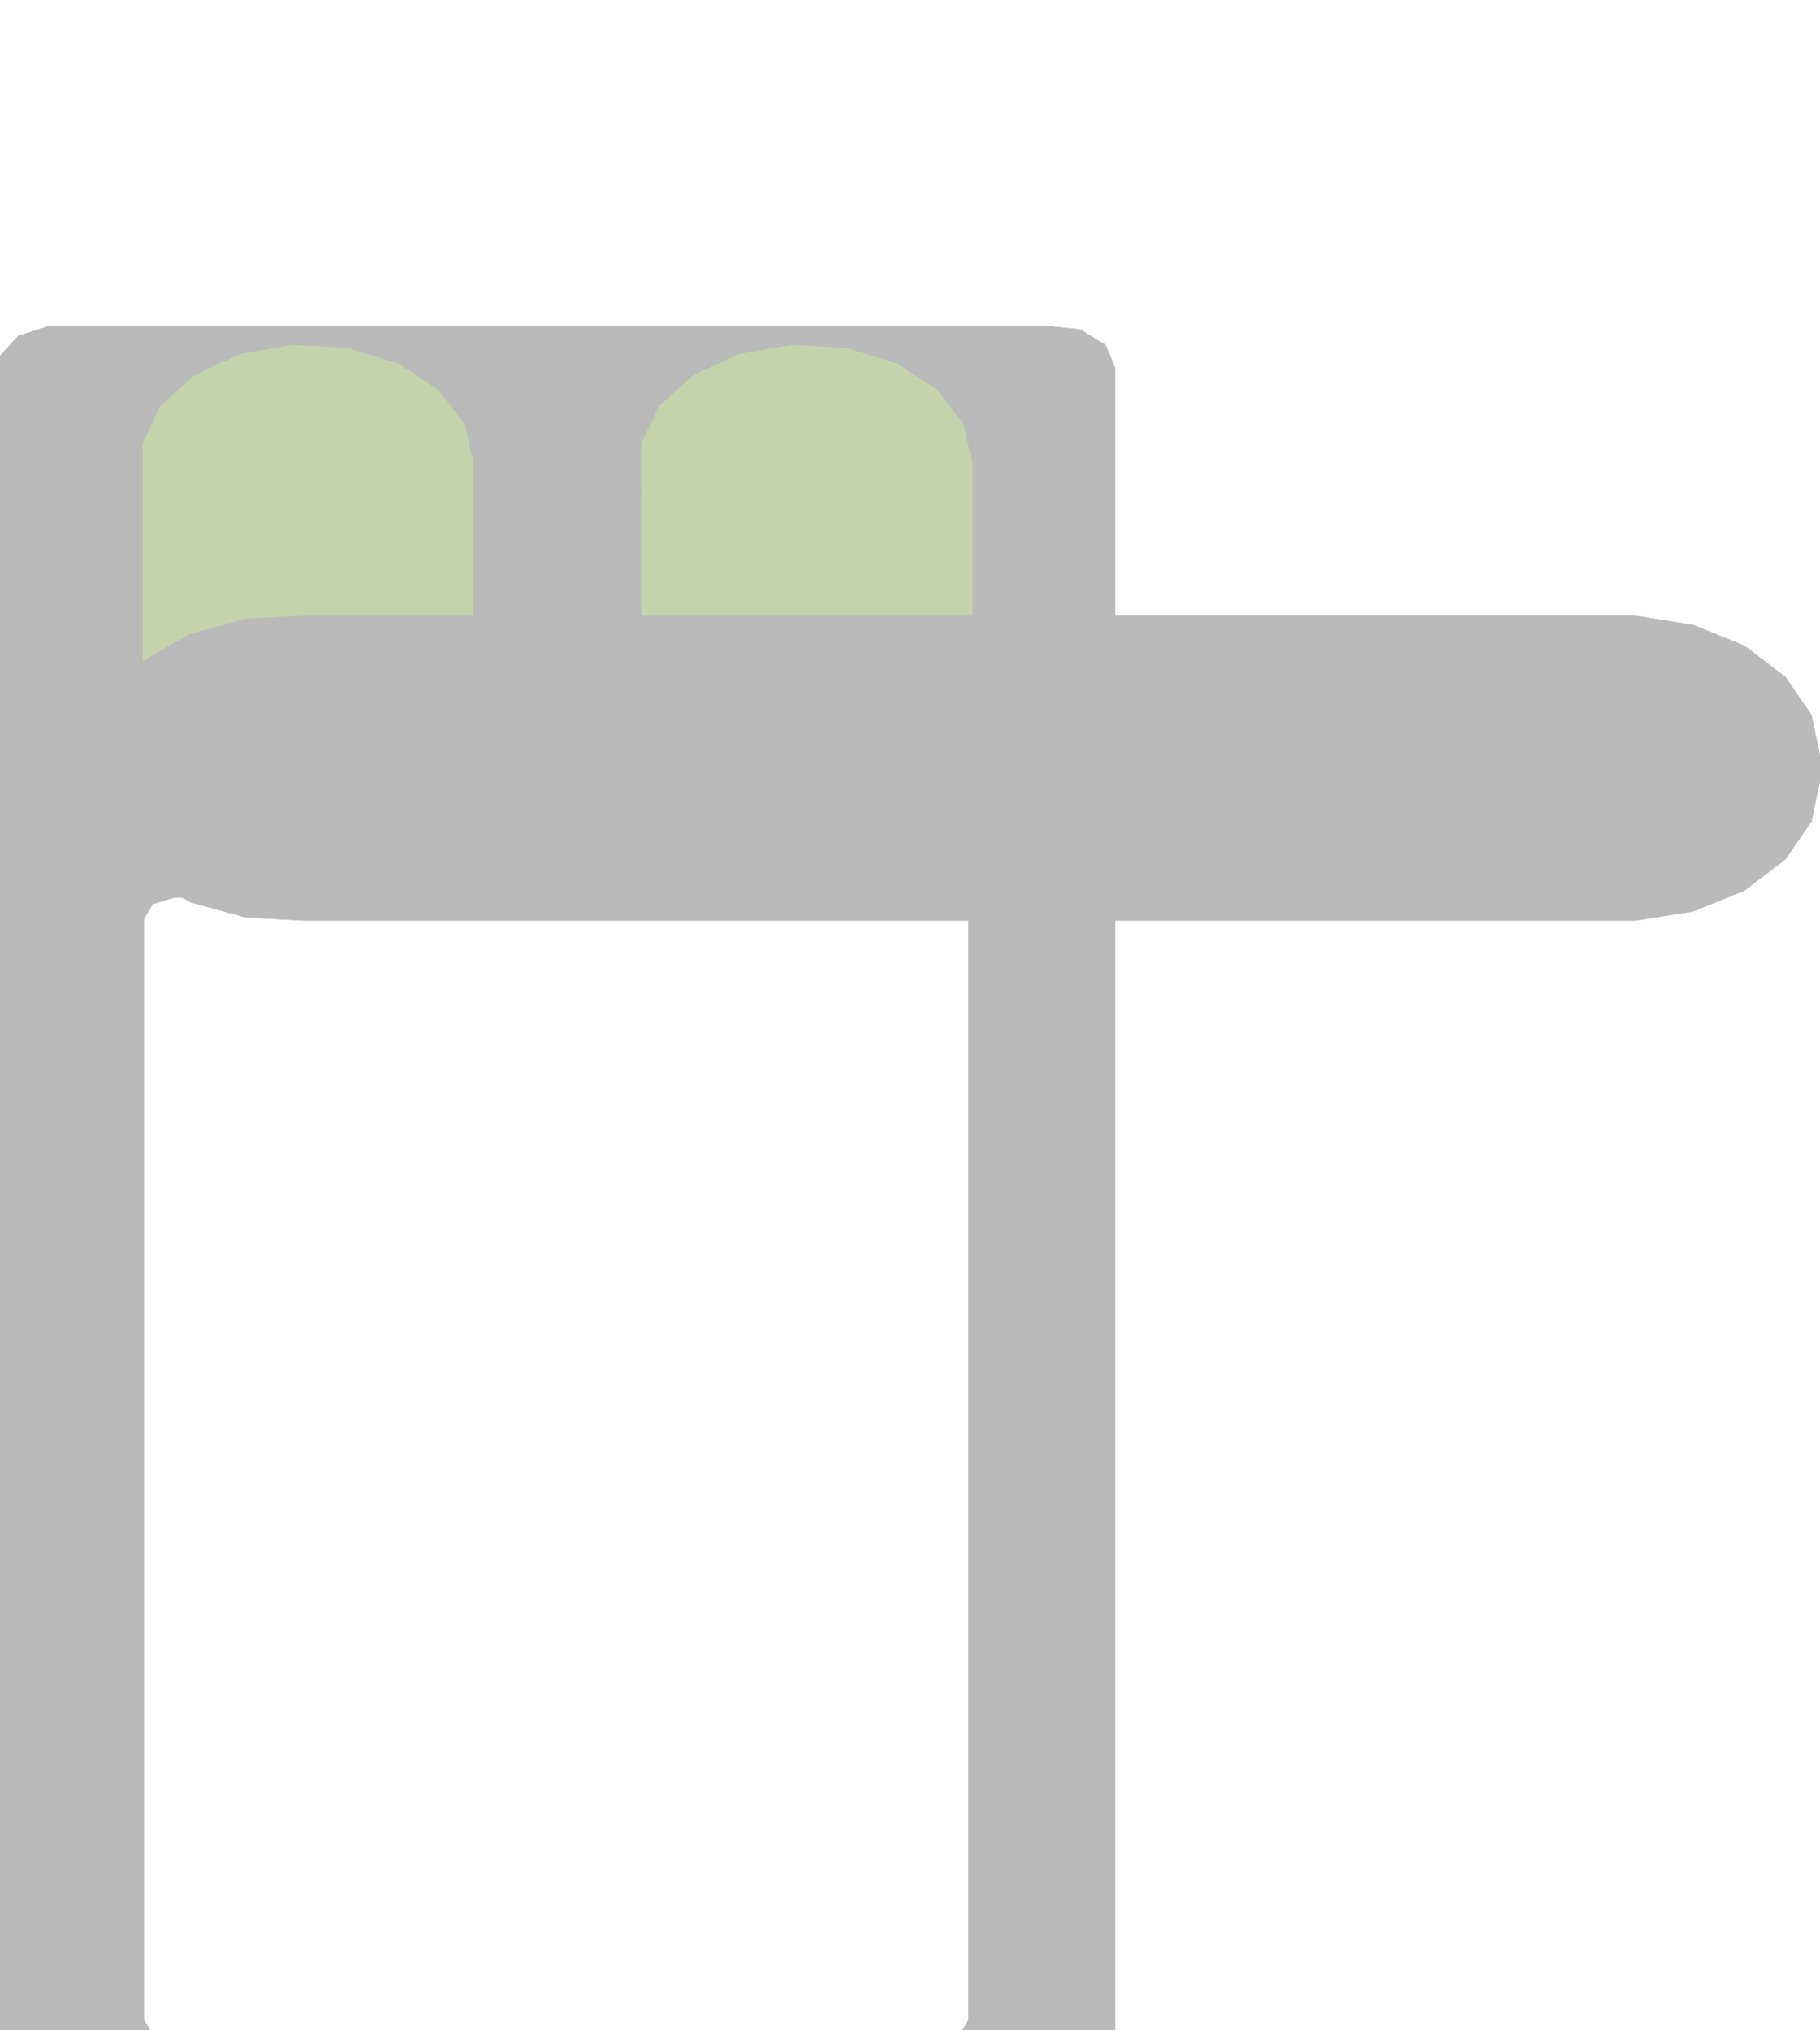 <?xml version="1.0" encoding="UTF-8"?>
<!-- Generated by jsxcad -->
<!DOCTYPE svg PUBLIC "-//W3C//DTD SVG 1.1 Tiny//EN" "http://www.w3.org/Graphics/SVG/1.1/DTD/svg11-tiny.dtd">
<svg baseProfile="tiny" height="610.298mm" width="547.28mm" viewBox="-167.28 -354.182 547.28 610.298" version="1.1" stroke="black" stroke-width=".1" fill="none" xmlns="http://www.w3.org/2000/svg">
<path fill="#bababa" stroke="#bababa" d="M-139.277 305.587 L-139.277 298.511 L-139.277 304.87 L-139.277 311.946 z"/>
<path fill="#bababa" stroke="#bababa" d="M-139.277 -119.698 L-139.277 -126.058 L-139.277 -133.134 L-139.277 -126.775 z"/>
<path fill="#bababa" stroke="#bababa" d="M35 301.337 L168 301.337 L168 308.413 L15 308.413 L15 301.337 z"/>
<path fill="#bababa" stroke="#bababa" d="M35 -130.308 L168 -130.308 L168 -123.231 L15 -123.231 L15 -130.308 z"/>
<path fill="#bababa" stroke="#bababa" d="M15 304.87 L15 301.337 L15 308.413 L15 311.946 z"/>
<path fill="#bababa" stroke="#bababa" d="M15 -130.308 L15 -123.231 L15 -119.698 L15 -126.775 z"/>
<path fill="#bababa" stroke="#bababa" d="M122.297 -219.615 L125 -208.14 L125 -201.074 L122.297 -212.549 z"/>
<path fill="#bababa" stroke="#bababa" d="M41.129 -234.155 L54.87 -240.572 L54.87 -233.506 L41.129 -227.089 z"/>
<path fill="#bababa" stroke="#bababa" d="M25.725 -202.35 L25.725 -213.93 L25.725 -206.864 L25.725 -195.284 z"/>
<path fill="#bababa" stroke="#bababa" d="M29.945 -186.438 L31 -184.226 L31 -191.292 L25.725 -202.35 L25.725 -195.284 z"/>
<path fill="#bababa" stroke="#bababa" d="M39.103 -176.892 L41.129 -175.059 L41.129 -182.125 L31 -191.292 L31 -184.226 z"/>
<path fill="#bababa" stroke="#bababa" d="M53.496 -176.349 L41.129 -182.125 L41.129 -175.059 L54.87 -168.642 L54.87 -175.708 z"/>
<path fill="#bababa" stroke="#bababa" d="M122.297 -219.615 L122.297 -212.549 L114.474 -222.785 L114.474 -229.851 z"/>
<path fill="#bababa" stroke="#bababa" d="M120.733 -187.552 L122.297 -189.599 L122.297 -196.665 L114.474 -186.429 L114.474 -179.363 z"/>
<path fill="#bababa" stroke="#bababa" d="M100.867 -178.034 L87.245 -173.865 L87.245 -166.799 L102.381 -171.431 L102.381 -178.497 z"/>
<path fill="#bababa" stroke="#bababa" d="M26.221 -207.905 L25.725 -206.864 L25.725 -213.93 L31 -224.988 L31 -217.922 z"/>
<path fill="#bababa" stroke="#bababa" d="M54.87 -240.572 L70.833 -243.365 L70.833 -236.299 L54.87 -233.506 z"/>
<path fill="#bababa" stroke="#bababa" d="M33.026 -219.755 L31 -217.922 L31 -224.988 L41.129 -234.155 L41.129 -227.089 z"/>
<path fill="#bababa" stroke="#bababa" d="M67.641 -166.408 L70.833 -165.849 L70.833 -172.915 L54.87 -175.708 L54.87 -168.642 z"/>
<path fill="#bababa" stroke="#bababa" d="M97.67 -232.159 L87.245 -235.349 L87.245 -242.415 L102.381 -237.783 L102.381 -230.717 z"/>
<path fill="#bababa" stroke="#bababa" d="M104.799 -229.131 L102.381 -230.717 L102.381 -237.783 L114.474 -229.851 L114.474 -222.785 z"/>
<path fill="#bababa" stroke="#bababa" d="M-79.167 -243.365 L-62.755 -242.415 L-62.755 -235.349 L-79.167 -236.299 z"/>
<path fill="#bababa" stroke="#bababa" d="M-91.937 -234.065 L-95.13 -233.506 L-95.13 -240.572 L-79.167 -243.365 L-79.167 -236.299 z"/>
<path fill="#bababa" stroke="#bababa" d="M110.873 -177.001 L114.474 -179.363 L114.474 -186.429 L102.381 -178.497 L102.381 -171.431 z"/>
<path fill="#bababa" stroke="#bababa" d="M-95.13 -175.708 L-108.871 -182.125 L-108.871 -175.059 L-95.13 -168.642 z"/>
<path fill="#bababa" stroke="#bababa" d="M-117.987 -225.905 L-108.871 -234.155 L-108.871 -227.089 L-119 -217.922 L-119 -224.988 z"/>
<path fill="#bababa" stroke="#bababa" d="M-124.275 -213.93 L-119 -224.988 L-119 -217.922 L-124.275 -206.864 z"/>
<path fill="#bababa" stroke="#bababa" d="M-124.275 -202.35 L-124.275 -213.93 L-124.275 -206.864 L-124.275 -195.284 z"/>
<path fill="#bababa" stroke="#bababa" d="M124.669 -206.736 L122.297 -196.665 L122.297 -189.599 L125 -201.074 L125 -208.14 z"/>
<path fill="#bababa" stroke="#bababa" d="M-108.871 -234.155 L-95.13 -240.572 L-95.13 -233.506 L-108.871 -227.089 z"/>
<path fill="#bababa" stroke="#bababa" d="M-61.241 -241.952 L-47.619 -237.783 L-47.619 -230.717 L-62.755 -235.349 L-62.755 -242.415 z"/>
<path fill="#bababa" stroke="#bababa" d="M-82.359 -166.408 L-79.167 -165.849 L-79.167 -172.915 L-95.13 -175.708 L-95.13 -168.642 z"/>
<path fill="#bababa" stroke="#bababa" d="M-28.485 -195.642 L-35.526 -186.429 L-35.526 -179.363 L-27.703 -189.599 L-27.703 -196.665 z"/>
<path fill="#bababa" stroke="#bababa" d="M-27.432 -218.467 L-25 -208.14 L-25 -201.074 L-27.703 -212.549 L-27.703 -219.615 z"/>
<path fill="#bababa" stroke="#bababa" d="M-25.541 -198.779 L-25 -201.074 L-25 -208.14 L-27.703 -196.665 L-27.703 -189.599 z"/>
<path fill="#bababa" stroke="#bababa" d="M-138.968 304.466 L-138.968 297.804 L-139.277 298.511 L-139.277 305.587 L-138.968 304.88 z"/>
<path fill="#bababa" stroke="#bababa" d="M-138.968 -126.764 L-138.968 -133.841 L-139.277 -133.134 L-139.277 -126.058 z"/>
<path fill="#bababa" stroke="#bababa" d="M-119 -184.226 L-108.871 -175.059 L-108.871 -182.125 L-119 -191.292 z"/>
<path fill="#bababa" stroke="#bababa" d="M-47.619 -171.431 L-35.526 -179.363 L-35.526 -186.429 L-47.619 -178.497 z"/>
<path fill="#bababa" stroke="#bababa" d="M-124.275 -195.284 L-119 -184.226 L-119 -191.292 L-124.275 -202.35 z"/>
<path fill="#bababa" stroke="#bababa" d="M124 258.875 L124 -77.949 L124.7 -83.912 L124.7 253.109 z"/>
<path fill="#bababa" stroke="#bababa" d="M-121.885 -88.701 L-121.366 -82.454 L-124.7 -83.912 z"/>
<path fill="#bababa" stroke="#bababa" d="M-121.885 -88.701 L-115.139 -90.678 L-121.366 -82.454 z"/>
<path fill="#bababa" stroke="#bababa" d="M-121.885 257.867 L-121.524 256.788 L-121.885 256.681 z"/>
<path fill="#bababa" stroke="#bababa" d="M-121.885 256.681 L-122.036 256.426 L-121.885 257.867 z"/>
<path fill="#bababa" stroke="#bababa" d="M-115.139 -91.879 L-115.139 -90.678 L-121.885 -88.701 L-121.885 -89.887 z"/>
<path fill="#bababa" stroke="#bababa" d="M-121.885 257.867 L-124.7 253.109 L-121.366 263.38 z"/>
<path fill="#bababa" stroke="#bababa" d="M-115.139 259.875 L-121.366 263.38 L-115 265.244 z"/>
<path fill="#bababa" stroke="#bababa" d="M-124.7 253.109 L-121.885 257.867 L-122.036 256.426 L-124.7 251.908 z"/>
<path fill="#bababa" stroke="#bababa" d="M-124.7 253.109 L-124 258.875 L-121.366 263.38 z"/>
<path fill="#bababa" stroke="#bababa" d="M-121.885 257.867 L-121.366 263.38 L-115.139 259.875 z"/>
<path fill="#bababa" stroke="#bababa" d="M121.366 263.38 L121.885 257.867 L115.139 259.875 z"/>
<path fill="#bababa" stroke="#bababa" d="M71.472 -84.318 L-115 -84.318 L-115.139 -90.678 L115.139 -90.678 L115 -84.318 z"/>
<path fill="#bababa" stroke="#bababa" d="M-115 -84.318 L-121.366 -82.454 L-115.139 -90.678 z"/>
<path fill="#bababa" stroke="#bababa" d="M-124.7 -83.912 L-121.366 -82.454 L-124 -77.949 z"/>
<path fill="#bababa" stroke="#bababa" d="M-109.436 297.804 L168 297.804 L168 301.337 L15 301.337 L15 304.87 L-139.277 304.87 L-139.277 298.511 L-138.968 297.804 z"/>
<path fill="#bababa" stroke="#bababa" d="M115 265.244 L121.366 263.38 L115.139 259.875 z"/>
<path fill="#bababa" stroke="#bababa" d="M124 -77.949 L121.366 -82.454 L124.7 -83.912 z"/>
<path fill="#bababa" stroke="#bababa" d="M115 -84.318 L115.139 -90.678 L121.366 -82.454 z"/>
<path fill="#bababa" stroke="#bababa" d="M121.366 263.38 L124.7 253.109 L121.885 257.867 z"/>
<path fill="#bababa" stroke="#bababa" d="M115.139 -90.678 L121.885 -88.701 L121.366 -82.454 z"/>
<path fill="#bababa" stroke="#bababa" d="M85.604 -173.77 L70.833 -172.915 L70.833 -165.849 L87.245 -166.799 L87.245 -173.865 z"/>
<path fill="#bababa" stroke="#bababa" d="M121.885 -88.701 L124.7 -83.912 L121.366 -82.454 z"/>
<path fill="#bababa" stroke="#bababa" d="M124 258.875 L124.7 253.109 L121.366 263.38 z"/>
<path fill="#bababa" stroke="#bababa" d="M115.139 258.673 L115.139 259.875 L121.885 257.867 L121.885 256.681 z"/>
<path fill="#bababa" stroke="#bababa" d="M-115.139 258.673 L-121.524 256.788 L-121.885 257.867 L-115.139 259.875 z"/>
<path fill="#bababa" stroke="#bababa" d="M124.7 251.908 L121.885 256.681 L121.885 257.867 L124.7 253.109 z"/>
<path fill="#bababa" stroke="#bababa" d="M121.885 -89.887 L121.885 -88.701 L115.139 -90.678 L115.139 -91.879 z"/>
<path fill="#bababa" stroke="#bababa" d="M-124.7 -83.912 L-124.7 253.109 L-124.7 251.908 L-124.7 -85.114 z"/>
<path fill="#bababa" stroke="#bababa" d="M124.7 251.908 L124.7 253.109 L124.7 -83.912 L124.7 -85.114 z"/>
<path fill="#bababa" stroke="#bababa" d="M115.139 258.673 L-115.139 258.673 L-115.139 259.875 L115.139 259.875 z"/>
<path fill="#bababa" stroke="#bababa" d="M124.7 -83.912 L121.885 -88.701 L121.885 -89.887 L124.7 -85.114 z"/>
<path fill="#bababa" stroke="#bababa" d="M102.67 -91.879 L115.139 -91.879 L115.139 -90.678 L-115.139 -90.678 L-115.139 -91.879 z"/>
<path fill="#bababa" stroke="#bababa" d="M-46.41 -236.99 L-35.526 -229.851 L-35.526 -222.785 L-47.619 -230.717 L-47.619 -237.783 z"/>
<path fill="#bababa" stroke="#bababa" d="M166.033 304.88 L-138.968 304.88 L-139.277 305.587 L-139.277 311.946 L15 311.946 L15 308.413 L168 308.413 L168 304.88 z"/>
<path fill="#bababa" stroke="#bababa" d="M86.075 -235.417 L70.833 -236.299 L70.833 -243.365 L87.245 -242.415 L87.245 -235.349 z"/>
<path fill="#bababa" stroke="#bababa" d="M-33.962 -220.738 L-35.526 -222.785 L-35.526 -229.851 L-27.703 -219.615 L-27.703 -212.549 z"/>
<path fill="#bababa" stroke="#bababa" d="M147.429 342.232 L-152.571 342.232 L-152.571 335.166 L147.429 335.166 z"/>
<path fill="#bababa" stroke="#bababa" d="M157.463 341.216 L147.429 342.232 L147.429 335.166 L157.463 334.15 z"/>
<path fill="#bababa" stroke="#bababa" d="M165.158 336.521 L157.463 341.216 L157.463 334.15 L165.158 329.455 z"/>
<path fill="#bababa" stroke="#bababa" d="M168 329.637 L165.158 336.521 L165.158 329.455 L168 322.571 z"/>
<path fill="#bababa" stroke="#bababa" d="M90.32 -133.841 L168 -133.841 L168 -130.308 L15 -130.308 L15 -126.775 L-139.277 -126.775 L-139.277 -133.134 L-138.968 -133.841 z"/>
<path fill="#bababa" stroke="#bababa" d="M168 -132.851 L168 -133.841 L168 -243.521 L168 -236.455 L168 329.637 L168 322.571 L168 304.88 L168 308.413 L168 301.337 L168 297.804 L168 -126.764 L168 -123.231 L168 -130.308 z"/>
<path fill="#bababa" stroke="#bababa" d="M165.158 -243.34 L168 -236.455 L168 -243.521 L165.158 -250.406 z"/>
<path fill="#bababa" stroke="#bababa" d="M157.463 -248.034 L165.158 -243.34 L165.158 -250.406 L157.463 -255.1 z"/>
<path fill="#bababa" stroke="#bababa" d="M147.429 -249.05 L157.463 -248.034 L157.463 -255.1 L147.429 -256.116 z"/>
<path fill="#bababa" stroke="#bababa" d="M-152.571 -249.05 L147.429 -249.05 L147.429 -256.116 L-152.571 -256.116 z"/>
<path fill="#bababa" stroke="#bababa" d="M-161.793 -246.085 L-152.571 -249.05 L-152.571 -256.116 L-161.793 -253.151 z"/>
<path fill="#bababa" stroke="#bababa" d="M-167.28 -240.037 L-161.793 -246.085 L-161.793 -253.151 L-167.28 -247.103 z"/>
<path fill="#bababa" stroke="#bababa" d="M-167.28 333.219 L-167.28 -240.037 L-167.28 -247.103 L-167.28 326.153 z"/>
<path fill="#bababa" stroke="#bababa" d="M-161.793 339.267 L-167.28 333.219 L-167.28 326.153 L-161.793 332.201 z"/>
<path fill="#bababa" stroke="#bababa" d="M-152.571 342.232 L-161.793 339.267 L-161.793 332.201 L-152.571 335.166 z"/>
<path fill="#bababa" stroke="#bababa" d="M-110.798 265.244 L115 265.244 L115.139 259.875 L-115.139 259.875 L-115 265.244 z"/>
<path fill="#bababa" stroke="#bababa" d="M-121.885 -88.701 L-124.7 -83.912 L-124.7 -85.114 L-121.885 -89.887 z"/>
<path fill="#bababa" stroke="#bababa" d="M-124.7 253.109 L-124.7 -83.912 L-124 -77.949 L-124 258.875 z"/>
<path fill="#bababa" stroke="#bababa" d="M-62.755 -173.865 L-79.167 -172.915 L-79.167 -165.849 L-62.755 -166.799 z"/>
<path fill="#bababa" stroke="#bababa" d="M87.811 -126.764 L168 -126.764 L168 297.804 L-138.968 297.804 L-138.968 304.88 L168 304.88 L168 322.571 L165.158 329.455 L157.463 334.15 L147.429 335.166 L-152.571 335.166 L-161.793 332.201 L-167.28 326.153 L-167.28 -247.103 L-161.793 -253.151 L-152.571 -256.116 L147.429 -256.116 L157.463 -255.1 L165.158 -250.406 L168 -243.521 L168 -133.841 L-138.968 -133.841 L-138.968 -126.764 z M-35.526 -186.429 L-27.703 -196.665 L-25 -208.14 L-27.703 -219.615 L-35.526 -229.851 L-47.619 -237.783 L-62.755 -242.415 L-79.167 -243.365 L-95.13 -240.572 L-108.871 -234.155 L-119 -224.988 L-124.275 -213.93 L-124.275 -202.35 L-119 -191.292 L-108.871 -182.125 L-95.13 -175.708 L-79.167 -172.915 L-62.755 -173.865 L-47.619 -178.497 z M116.581 -189.186 L122.297 -196.665 L125 -208.14 L122.297 -219.615 L114.474 -229.851 L102.381 -237.783 L87.245 -242.415 L70.833 -243.365 L54.87 -240.572 L41.129 -234.155 L31 -224.988 L25.725 -213.93 L25.725 -202.35 L31 -191.292 L41.129 -182.125 L54.87 -175.708 L70.833 -172.915 L87.245 -173.865 L102.381 -178.497 L114.474 -186.429 z M64.099 -91.879 L-115.139 -91.879 L-121.885 -89.887 L-124.7 -85.114 L-124.7 251.908 L-122.036 256.426 L-121.885 256.681 L-121.524 256.788 L-115.139 258.673 L115.139 258.673 L121.885 256.681 L124.7 251.908 L124.7 -85.114 L121.885 -89.887 L115.139 -91.879 z"/>
<path fill="#bababa" stroke="#bababa" d="M26.58 -126.764 L-138.968 -126.764 L-139.277 -126.058 L-139.277 -119.698 L15 -119.698 L15 -123.231 L168 -123.231 L168 -126.764 z"/>
<path fill="#bababa" stroke="#bababa" d="M-62.755 -166.799 L-47.619 -171.431 L-47.619 -178.497 L-62.755 -173.865 z"/>
<path fill="#bababa" stroke="#bababa" d="M147.429 -249.05 L-152.571 -249.05 L-161.793 -246.085 L-167.28 -240.037 L-167.28 333.219 L-161.793 339.267 L-152.571 342.232 L147.429 342.232 L157.463 341.216 L165.158 336.521 L168 329.637 L168 -236.455 L165.158 -243.34 L157.463 -248.034 z M-106.508 -126.775 L15 -126.775 L15 -119.698 L-139.277 -119.698 L-139.277 -126.775 z M-124 258.875 L-124 -77.949 L-121.366 -82.454 L-115 -84.318 L115 -84.318 L121.366 -82.454 L124 -77.949 L124 258.875 L121.366 263.38 L115 265.244 L-115 265.244 L-121.366 263.38 z M-66.037 -166.609 L-79.167 -165.849 L-95.13 -168.642 L-108.871 -175.059 L-119 -184.226 L-124.275 -195.284 L-124.275 -206.864 L-119 -217.922 L-108.871 -227.089 L-95.13 -233.506 L-79.167 -236.299 L-62.755 -235.349 L-47.619 -230.717 L-35.526 -222.785 L-27.703 -212.549 L-25 -201.074 L-27.703 -189.599 L-35.526 -179.363 L-47.619 -171.431 L-62.755 -166.799 z M70.833 -236.299 L87.245 -235.349 L102.381 -230.717 L114.474 -222.785 L122.297 -212.549 L125 -201.074 L122.297 -189.599 L114.474 -179.363 L102.381 -171.431 L87.245 -166.799 L70.833 -165.849 L54.87 -168.642 L41.129 -175.059 L31 -184.226 L25.725 -195.284 L25.725 -206.864 L31 -217.922 L41.129 -227.089 L54.87 -233.506 z M-139.277 308.639 L-139.277 304.87 L15 304.87 L15 311.946 L-139.277 311.946 z"/>
<path fill="#c4d3ac" stroke="#c4d3ac" d="M-25 -215.206 L-25 -144.546 L-27.703 -133.071 L-27.703 -203.731 z"/>
<path fill="#c4d3ac" stroke="#c4d3ac" d="M-27.703 -226.681 L-27.703 -156.021 L-25 -144.546 L-25 -215.206 z"/>
<path fill="#c4d3ac" stroke="#c4d3ac" d="M-35.526 -236.917 L-35.526 -166.257 L-27.703 -156.021 L-27.703 -226.681 z"/>
<path fill="#c4d3ac" stroke="#c4d3ac" d="M-47.619 -244.849 L-47.619 -174.189 L-35.526 -166.257 L-35.526 -236.917 z"/>
<path fill="#c4d3ac" stroke="#c4d3ac" d="M-62.755 -249.481 L-62.755 -178.821 L-47.619 -174.189 L-47.619 -244.849 z"/>
<path fill="#c4d3ac" stroke="#c4d3ac" d="M-119 -232.054 L-119 -161.394 L-108.871 -170.561 L-108.871 -241.221 z"/>
<path fill="#c4d3ac" stroke="#c4d3ac" d="M-95.13 -247.638 L-95.13 -176.978 L-79.167 -179.771 L-79.167 -250.431 z"/>
<path fill="#c4d3ac" stroke="#c4d3ac" d="M-108.871 -241.221 L-108.871 -170.561 L-95.13 -176.978 L-95.13 -247.638 z"/>
<path fill="#c4d3ac" stroke="#c4d3ac" d="M-79.167 -250.431 L-79.167 -179.771 L-62.755 -178.821 L-62.755 -249.481 z"/>
<path fill="#c4d3ac" stroke="#c4d3ac" d="M-119 -198.358 L-119 -127.698 L-124.275 -138.757 L-124.275 -209.416 z"/>
<path fill="#c4d3ac" stroke="#c4d3ac" d="M-124.275 -209.416 L-124.275 -138.757 L-124.275 -150.336 L-124.275 -220.996 z"/>
<path fill="#c4d3ac" stroke="#c4d3ac" d="M-124.275 -220.996 L-124.275 -150.336 L-119 -161.394 L-119 -232.054 z"/>
<path fill="#c4d3ac" stroke="#c4d3ac" d="M-108.871 -189.191 L-108.871 -118.531 L-119 -127.698 L-119 -198.358 z"/>
<path fill="#c4d3ac" stroke="#c4d3ac" d="M-95.13 -182.774 L-95.13 -112.114 L-108.871 -118.531 L-108.871 -189.191 z"/>
<path fill="#c4d3ac" stroke="#c4d3ac" d="M-79.167 -179.981 L-79.167 -109.321 L-95.13 -112.114 L-95.13 -182.774 z"/>
<path fill="#c4d3ac" stroke="#c4d3ac" d="M-62.755 -180.931 L-62.755 -110.271 L-79.167 -109.321 L-79.167 -179.981 z"/>
<path fill="#c4d3ac" stroke="#c4d3ac" d="M-27.703 -203.731 L-27.703 -133.071 L-35.526 -122.835 L-35.526 -193.495 z"/>
<path fill="#c4d3ac" stroke="#c4d3ac" d="M-47.619 -185.563 L-47.619 -114.903 L-62.755 -110.271 L-62.755 -180.931 z"/>
<path fill="#c4d3ac" stroke="#c4d3ac" d="M-35.526 -193.495 L-35.526 -122.835 L-47.619 -114.903 L-47.619 -185.563 z"/>
<path fill="#c4d3ac" stroke="#c4d3ac" d="M-25 -215.206 L-27.703 -203.731 L-35.526 -193.495 L-47.619 -185.563 L-62.755 -180.931 L-79.167 -179.981 L-95.13 -182.774 L-108.871 -189.191 L-119 -198.358 L-124.275 -209.416 L-124.275 -220.996 L-119 -232.054 L-108.871 -241.221 L-95.13 -247.638 L-79.167 -250.431 L-62.755 -249.481 L-47.619 -244.849 L-35.526 -236.917 L-27.703 -226.681 z"/>
<path fill="#c4d3ac" stroke="#c4d3ac" d="M-25 -144.546 L-27.703 -156.021 L-35.526 -166.257 L-47.619 -174.189 L-62.755 -178.821 L-79.167 -179.771 L-95.13 -176.978 L-108.871 -170.561 L-119 -161.394 L-124.275 -150.336 L-124.275 -138.757 L-119 -127.698 L-108.871 -118.531 L-95.13 -112.114 L-79.167 -109.321 L-62.755 -110.271 L-47.619 -114.903 L-35.526 -122.835 L-27.703 -133.071 z"/>
<path fill="#c4d3ac" stroke="#c4d3ac" d="M125 -215.206 L125 -144.546 L122.297 -133.071 L122.297 -203.731 z"/>
<path fill="#c4d3ac" stroke="#c4d3ac" d="M122.297 -226.681 L122.297 -156.021 L125 -144.546 L125 -215.206 z"/>
<path fill="#c4d3ac" stroke="#c4d3ac" d="M114.474 -236.917 L114.474 -166.257 L122.297 -156.021 L122.297 -226.681 z"/>
<path fill="#c4d3ac" stroke="#c4d3ac" d="M102.381 -244.849 L102.381 -174.189 L114.474 -166.257 L114.474 -236.917 z"/>
<path fill="#c4d3ac" stroke="#c4d3ac" d="M87.245 -249.481 L87.245 -178.821 L102.381 -174.189 L102.381 -244.849 z"/>
<path fill="#c4d3ac" stroke="#c4d3ac" d="M31 -232.054 L31 -161.394 L41.129 -170.561 L41.129 -241.221 z"/>
<path fill="#c4d3ac" stroke="#c4d3ac" d="M54.87 -247.638 L54.87 -176.978 L70.833 -179.771 L70.833 -250.431 z"/>
<path fill="#c4d3ac" stroke="#c4d3ac" d="M41.129 -241.221 L41.129 -170.561 L54.87 -176.978 L54.87 -247.638 z"/>
<path fill="#c4d3ac" stroke="#c4d3ac" d="M70.833 -250.431 L70.833 -179.771 L87.245 -178.821 L87.245 -249.481 z"/>
<path fill="#c4d3ac" stroke="#c4d3ac" d="M31 -198.358 L31 -127.698 L25.725 -138.757 L25.725 -209.416 z"/>
<path fill="#c4d3ac" stroke="#c4d3ac" d="M25.725 -209.416 L25.725 -138.757 L25.725 -150.336 L25.725 -220.996 z"/>
<path fill="#c4d3ac" stroke="#c4d3ac" d="M25.725 -220.996 L25.725 -150.336 L31 -161.394 L31 -232.054 z"/>
<path fill="#c4d3ac" stroke="#c4d3ac" d="M41.129 -189.191 L41.129 -118.531 L31 -127.698 L31 -198.358 z"/>
<path fill="#c4d3ac" stroke="#c4d3ac" d="M54.87 -182.774 L54.87 -112.114 L41.129 -118.531 L41.129 -189.191 z"/>
<path fill="#c4d3ac" stroke="#c4d3ac" d="M70.833 -179.981 L70.833 -109.321 L54.87 -112.114 L54.87 -182.774 z"/>
<path fill="#c4d3ac" stroke="#c4d3ac" d="M87.245 -180.931 L87.245 -110.271 L70.833 -109.321 L70.833 -179.981 z"/>
<path fill="#c4d3ac" stroke="#c4d3ac" d="M122.297 -203.731 L122.297 -133.071 L114.474 -122.835 L114.474 -193.495 z"/>
<path fill="#c4d3ac" stroke="#c4d3ac" d="M102.381 -185.563 L102.381 -114.903 L87.245 -110.271 L87.245 -180.931 z"/>
<path fill="#c4d3ac" stroke="#c4d3ac" d="M114.474 -193.495 L114.474 -122.835 L102.381 -114.903 L102.381 -185.563 z"/>
<path fill="#c4d3ac" stroke="#c4d3ac" d="M125 -215.206 L122.297 -203.731 L114.474 -193.495 L102.381 -185.563 L87.245 -180.931 L70.833 -179.981 L54.87 -182.774 L41.129 -189.191 L31 -198.358 L25.725 -209.416 L25.725 -220.996 L31 -232.054 L41.129 -241.221 L54.87 -247.638 L70.833 -250.431 L87.245 -249.481 L102.381 -244.849 L114.474 -236.917 L122.297 -226.681 z"/>
<path fill="#c4d3ac" stroke="#c4d3ac" d="M125 -144.546 L122.297 -156.021 L114.474 -166.257 L102.381 -174.189 L87.245 -178.821 L70.833 -179.771 L54.87 -176.978 L41.129 -170.561 L31 -161.394 L25.725 -150.336 L25.725 -138.757 L31 -127.698 L41.129 -118.531 L54.87 -112.114 L70.833 -109.321 L87.245 -110.271 L102.381 -114.903 L114.474 -122.835 L122.297 -133.071 z"/>
<path fill="#bababa" stroke="#bababa" d="M15 301.337 L15 308.403 L15 315.479 L15 308.413 z"/>
<path fill="#bababa" stroke="#bababa" d="M215 301.337 L15 301.337 L15 308.413 L215 308.413 z"/>
<path fill="#bababa" stroke="#bababa" d="M215 308.403 L215 301.337 L215 308.413 L215 315.479 z"/>
<path fill="#bababa" stroke="#bababa" d="M324.444 269.711 L-75.556 269.711 L-75.556 262.635 L324.444 262.635 z"/>
<path fill="#bababa" stroke="#bababa" d="M341.951 272.474 L324.444 269.711 L324.444 262.635 L341.951 265.398 z"/>
<path fill="#bababa" stroke="#bababa" d="M357.358 278.767 L341.951 272.474 L341.951 265.398 L357.358 271.691 z"/>
<path fill="#bababa" stroke="#bababa" d="M369.565 288.099 L357.358 278.767 L357.358 271.691 L369.565 281.022 z"/>
<path fill="#bababa" stroke="#bababa" d="M377.391 299.477 L369.565 288.099 L369.565 281.022 L377.391 292.401 z"/>
<path fill="#bababa" stroke="#bababa" d="M380 311.946 L377.391 299.477 L377.391 292.401 L380 304.87 z"/>
<path fill="#bababa" stroke="#bababa" d="M377.391 324.416 L380 311.946 L380 304.87 L377.391 317.339 z"/>
<path fill="#bababa" stroke="#bababa" d="M369.565 335.794 L377.391 324.416 L377.391 317.339 L369.565 328.718 z"/>
<path fill="#bababa" stroke="#bababa" d="M357.358 345.126 L369.565 335.794 L369.565 328.718 L357.358 338.05 z"/>
<path fill="#bababa" stroke="#bababa" d="M341.951 351.418 L357.358 345.126 L357.358 338.05 L341.951 344.342 z"/>
<path fill="#bababa" stroke="#bababa" d="M324.444 354.182 L341.951 351.418 L341.951 344.342 L324.444 347.105 z"/>
<path fill="#bababa" stroke="#bababa" d="M-75.556 354.182 L324.444 354.182 L324.444 347.105 L-75.556 347.105 z"/>
<path fill="#bababa" stroke="#bababa" d="M-93.333 353.255 L-75.556 354.182 L-75.556 347.105 L-93.333 346.179 z"/>
<path fill="#bababa" stroke="#bababa" d="M-110 348.689 L-93.333 353.255 L-93.333 346.179 L-110 341.613 z"/>
<path fill="#bababa" stroke="#bababa" d="M-124 340.775 L-110 348.689 L-110 341.613 L-124 333.699 z"/>
<path fill="#bababa" stroke="#bababa" d="M-134 330.379 L-124 340.775 L-124 333.699 L-134 323.303 z"/>
<path fill="#bababa" stroke="#bababa" d="M-139.277 318.306 L-134 330.379 L-134 323.303 L-139.277 311.229 z"/>
<path fill="#bababa" stroke="#bababa" d="M-139.277 305.587 L-139.277 318.306 L-139.277 311.229 L-139.277 298.511 z"/>
<path fill="#bababa" stroke="#bababa" d="M-134 293.513 L-139.277 305.587 L-139.277 298.511 L-134 286.437 z"/>
<path fill="#bababa" stroke="#bababa" d="M-124 283.117 L-134 293.513 L-134 286.437 L-124 276.041 z"/>
<path fill="#bababa" stroke="#bababa" d="M-110 275.203 L-124 283.117 L-124 276.041 L-110 268.127 z"/>
<path fill="#bababa" stroke="#bababa" d="M-93.333 270.637 L-110 275.203 L-110 268.127 L-93.333 263.561 z"/>
<path fill="#bababa" stroke="#bababa" d="M-75.556 269.711 L-93.333 270.637 L-93.333 263.561 L-75.556 262.635 z"/>
<path fill="#bababa" stroke="#bababa" d="M158.31 315.479 L15 315.479 L15 308.403 L215 308.403 L215 315.479 z"/>
<path fill="#bababa" stroke="#bababa" d="M357.358 338.05 L369.565 328.718 L377.391 317.339 L380 304.87 L377.391 292.401 L369.565 281.022 L357.358 271.691 L341.951 265.398 L324.444 262.635 L-75.556 262.635 L-93.333 263.561 L-110 268.127 L-124 276.041 L-134 286.437 L-139.277 298.511 L-139.277 311.229 L-134 323.303 L-124 333.699 L-110 341.613 L-93.333 346.179 L-75.556 347.105 L324.444 347.105 L341.951 344.342 z M35 301.337 L215 301.337 L215 308.403 L15 308.403 L15 301.337 z"/>
<path fill="#bababa" stroke="#bababa" d="M324.444 354.182 L-75.556 354.182 L-93.333 353.255 L-110 348.689 L-124 340.775 L-134 330.379 L-139.277 318.306 L-139.277 305.587 L-134 293.513 L-124 283.117 L-110 275.203 L-93.333 270.637 L-75.556 269.711 L324.444 269.711 L341.951 272.474 L357.358 278.767 L369.565 288.099 L377.391 299.477 L380 311.946 L377.391 324.416 L369.565 335.794 L357.358 345.126 L341.951 351.418 z M15 308.413 L15 315.479 L215 315.479 L215 308.413 z"/>
<path fill="#bababa" stroke="#bababa" d="M15 -130.308 L15 -123.242 L15 -116.165 L15 -123.231 z"/>
<path fill="#bababa" stroke="#bababa" d="M215 -130.308 L15 -130.308 L15 -123.231 L215 -123.231 z"/>
<path fill="#bababa" stroke="#bababa" d="M215 -123.242 L215 -130.308 L215 -123.231 L215 -116.165 z"/>
<path fill="#bababa" stroke="#bababa" d="M324.444 -161.934 L-75.556 -161.934 L-75.556 -169.01 L324.444 -169.01 z"/>
<path fill="#bababa" stroke="#bababa" d="M341.951 -159.171 L324.444 -161.934 L324.444 -169.01 L341.951 -166.247 z"/>
<path fill="#bababa" stroke="#bababa" d="M357.358 -152.878 L341.951 -159.171 L341.951 -166.247 L357.358 -159.954 z"/>
<path fill="#bababa" stroke="#bababa" d="M369.565 -143.546 L357.358 -152.878 L357.358 -159.954 L369.565 -150.622 z"/>
<path fill="#bababa" stroke="#bababa" d="M377.391 -132.168 L369.565 -143.546 L369.565 -150.622 L377.391 -139.244 z"/>
<path fill="#bababa" stroke="#bababa" d="M380 -119.698 L377.391 -132.168 L377.391 -139.244 L380 -126.775 z"/>
<path fill="#bababa" stroke="#bababa" d="M377.391 -107.229 L380 -119.698 L380 -126.775 L377.391 -114.305 z"/>
<path fill="#bababa" stroke="#bababa" d="M369.565 -95.851 L377.391 -107.229 L377.391 -114.305 L369.565 -102.927 z"/>
<path fill="#bababa" stroke="#bababa" d="M357.358 -86.519 L369.565 -95.851 L369.565 -102.927 L357.358 -93.595 z"/>
<path fill="#bababa" stroke="#bababa" d="M341.951 -80.226 L357.358 -86.519 L357.358 -93.595 L341.951 -87.302 z"/>
<path fill="#bababa" stroke="#bababa" d="M324.444 -77.463 L341.951 -80.226 L341.951 -87.302 L324.444 -84.539 z"/>
<path fill="#bababa" stroke="#bababa" d="M-75.556 -77.463 L324.444 -77.463 L324.444 -84.539 L-75.556 -84.539 z"/>
<path fill="#bababa" stroke="#bababa" d="M-93.333 -78.39 L-75.556 -77.463 L-75.556 -84.539 L-93.333 -85.466 z"/>
<path fill="#bababa" stroke="#bababa" d="M-110 -82.955 L-93.333 -78.39 L-93.333 -85.466 L-110 -90.031 z"/>
<path fill="#bababa" stroke="#bababa" d="M-124 -90.869 L-110 -82.955 L-110 -90.031 L-124 -97.945 z"/>
<path fill="#bababa" stroke="#bababa" d="M-134 -101.265 L-124 -90.869 L-124 -97.945 L-134 -108.342 z"/>
<path fill="#bababa" stroke="#bababa" d="M-139.277 -113.339 L-134 -101.265 L-134 -108.342 L-139.277 -120.415 z"/>
<path fill="#bababa" stroke="#bababa" d="M-139.277 -126.058 L-139.277 -113.339 L-139.277 -120.415 L-139.277 -133.134 z"/>
<path fill="#bababa" stroke="#bababa" d="M-134 -138.131 L-139.277 -126.058 L-139.277 -133.134 L-134 -145.208 z"/>
<path fill="#bababa" stroke="#bababa" d="M-124 -148.528 L-134 -138.131 L-134 -145.208 L-124 -155.604 z"/>
<path fill="#bababa" stroke="#bababa" d="M-110 -156.442 L-124 -148.528 L-124 -155.604 L-110 -163.518 z"/>
<path fill="#bababa" stroke="#bababa" d="M-93.333 -161.007 L-110 -156.442 L-110 -163.518 L-93.333 -168.083 z"/>
<path fill="#bababa" stroke="#bababa" d="M-75.556 -161.934 L-93.333 -161.007 L-93.333 -168.083 L-75.556 -169.01 z"/>
<path fill="#bababa" stroke="#bababa" d="M158.31 -116.165 L15 -116.165 L15 -123.242 L215 -123.242 L215 -116.165 z"/>
<path fill="#bababa" stroke="#bababa" d="M357.358 -93.595 L369.565 -102.927 L377.391 -114.305 L380 -126.775 L377.391 -139.244 L369.565 -150.622 L357.358 -159.954 L341.951 -166.247 L324.444 -169.01 L-75.556 -169.01 L-93.333 -168.083 L-110 -163.518 L-124 -155.604 L-134 -145.208 L-139.277 -133.134 L-139.277 -120.415 L-134 -108.342 L-124 -97.945 L-110 -90.031 L-93.333 -85.466 L-75.556 -84.539 L324.444 -84.539 L341.951 -87.302 z M35 -130.308 L215 -130.308 L215 -123.242 L15 -123.242 L15 -130.308 z"/>
<path fill="#bababa" stroke="#bababa" d="M324.444 -77.463 L-75.556 -77.463 L-93.333 -78.39 L-110 -82.955 L-124 -90.869 L-134 -101.265 L-139.277 -113.339 L-139.277 -126.058 L-134 -138.131 L-124 -148.528 L-110 -156.442 L-93.333 -161.007 L-75.556 -161.934 L324.444 -161.934 L341.951 -159.171 L357.358 -152.878 L369.565 -143.546 L377.391 -132.168 L380 -119.698 L377.391 -107.229 L369.565 -95.851 L357.358 -86.519 L341.951 -80.226 z M15 -123.231 L15 -116.165 L215 -116.165 L215 -123.231 z"/>
</svg>